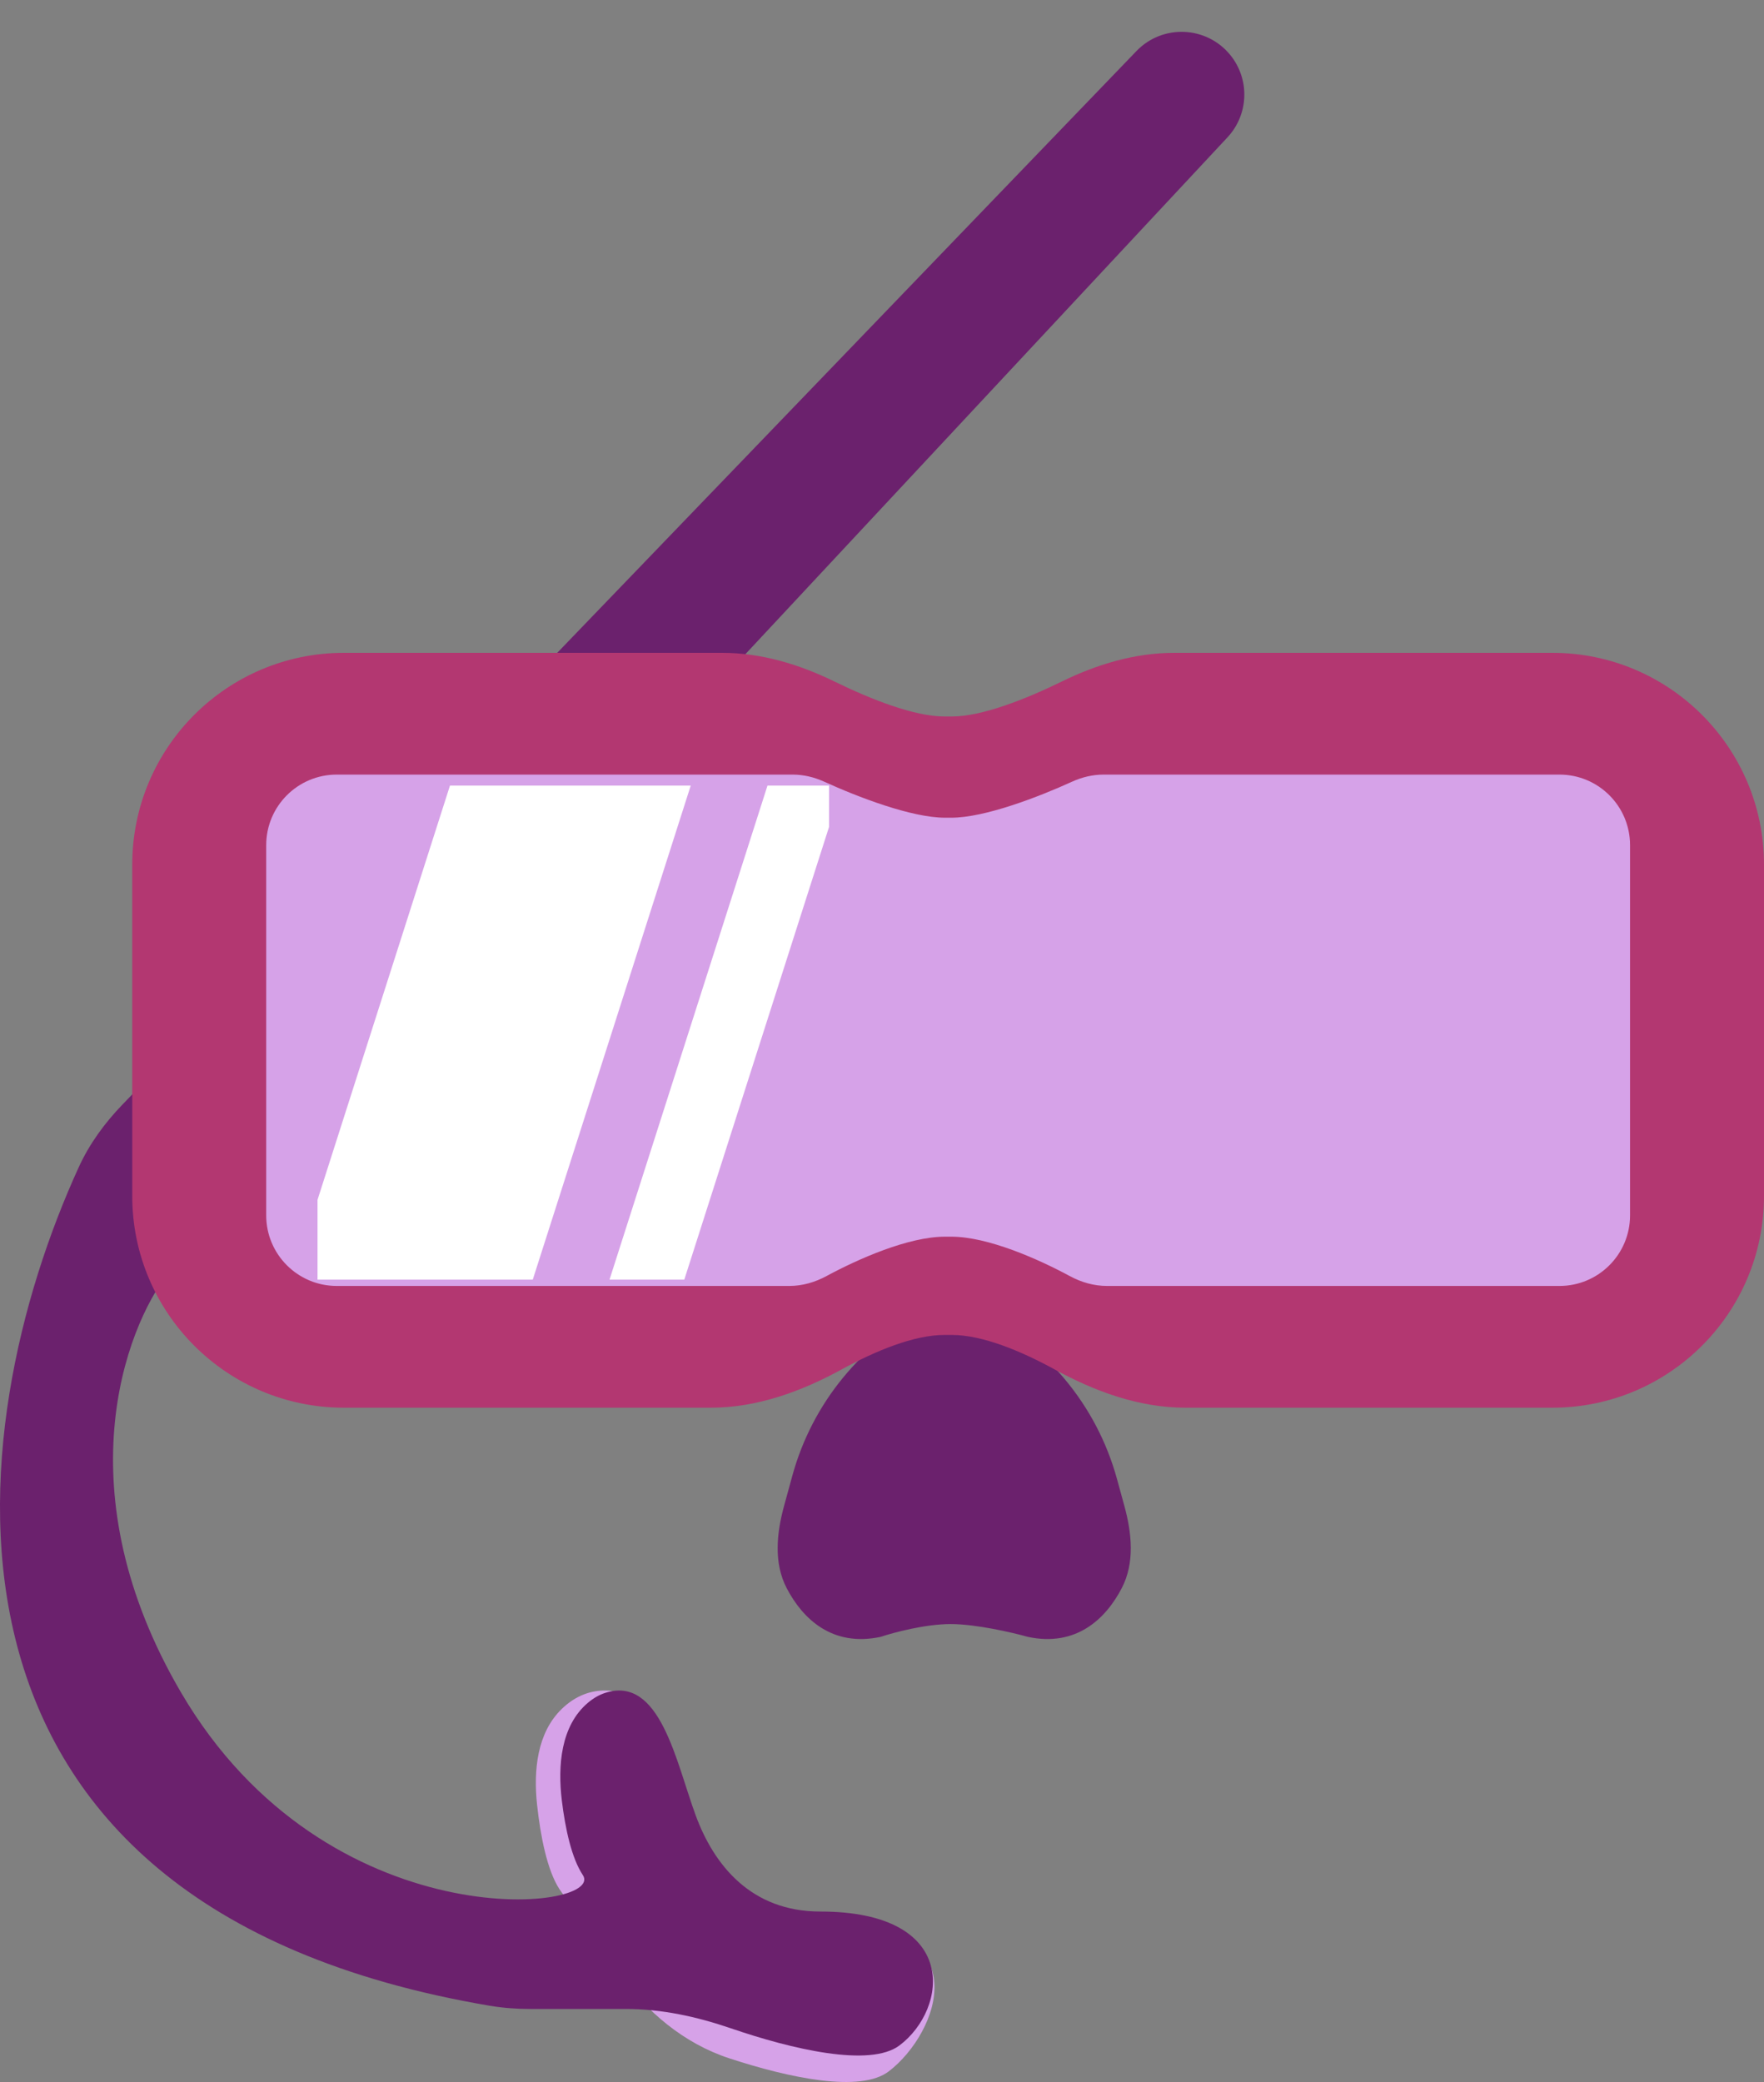 <svg width="100" height="118" viewBox="0 0 100 118" fill="none" xmlns="http://www.w3.org/2000/svg">
<rect x="0" y="0" width="100" height="118" fill="#808080" stroke="none"/>
<path d="M50.391 117.392C48.788 118.625 44.764 117.78 41.338 116.656C38.758 115.809 36.632 114.01 35.061 111.794L31.715 107.072C31.017 105.999 30.637 104.057 30.446 102.284C30.237 100.343 30.445 98.204 31.852 96.85C32.545 96.182 33.294 95.878 34.035 95.822C37.208 95.58 38.029 99.796 39.178 102.764C40.408 105.941 42.909 109.029 47.191 109.029C55.451 109.029 53.264 115.18 50.391 117.392Z" fill="#D6A2E8"/>
<path d="M6.945 62.599L64.424 2.894C65.904 1.356 68.397 1.461 69.744 3.117C70.863 4.495 70.795 6.487 69.584 7.785L9.568 72.111C7.037 75.331 3.632 84.601 10.259 95.918C18.543 110.064 34.42 108.339 33.039 106.269C32.404 105.316 32.042 103.632 31.85 102.046C31.61 100.06 31.796 97.813 33.318 96.516C33.65 96.234 33.988 96.048 34.326 95.941C37.422 94.963 38.318 99.841 39.438 102.888C40.476 105.711 42.581 108.339 46.5 108.339C54.439 108.339 53.749 113.86 50.987 115.93C49.312 117.186 44.882 116.139 41.435 114.958C39.514 114.3 37.515 113.86 35.484 113.86H30.027C29.275 113.86 28.5 113.803 27.758 113.677C-5.875 107.974 -2.273 80.846 4.472 66.136C5.077 64.817 5.938 63.644 6.945 62.599Z" fill="#6B216D"/>
<path d="M44.452 85.336L44.919 83.631C46.043 79.534 48.852 76.106 52.647 74.198L53.889 73.573L55.299 74.244C59.238 76.118 62.166 79.614 63.32 83.82L63.736 85.336C64.163 86.892 64.337 88.578 63.592 90.008C62.688 91.747 61.009 93.362 58.261 92.77C57.404 92.529 55.33 92.046 53.889 92.046C52.449 92.046 50.647 92.529 49.927 92.77C47.179 93.362 45.5 91.747 44.595 90.008C43.851 88.578 44.025 86.892 44.452 85.336Z" fill="#6B216D"/>
<path d="M7.497 67.784V49C7.497 42.373 12.87 37 19.497 37H40.933C43.155 37 45.316 37.652 47.312 38.629C49.383 39.642 51.842 40.608 53.539 40.608H53.958C55.655 40.608 58.115 39.642 60.186 38.629C62.181 37.652 64.343 37 66.565 37H88C94.627 37 100 42.373 100 49V67.784C100 74.411 94.627 79.784 88 79.784H67.2C64.583 79.784 62.07 78.865 59.775 77.608C57.883 76.572 55.694 75.66 53.958 75.66H53.539C51.804 75.66 49.614 76.572 47.723 77.608C45.428 78.865 42.915 79.784 40.298 79.784H19.497C12.87 79.784 7.497 74.411 7.497 67.784Z" fill="#B33771"/>
<path d="M15.091 68.883V47.901C15.091 45.691 16.882 43.901 19.091 43.901H44.934C45.554 43.901 46.163 44.048 46.727 44.305C48.6 45.159 51.664 46.345 53.574 46.345H53.924C55.833 46.345 58.897 45.159 60.77 44.305C61.334 44.048 61.943 43.901 62.563 43.901H88.406C90.616 43.901 92.406 45.691 92.406 47.901V68.883C92.406 71.092 90.616 72.883 88.406 72.883H62.751C62.011 72.883 61.291 72.673 60.641 72.321C58.853 71.355 56 70.09 53.924 70.09H53.574C51.497 70.09 48.644 71.355 46.857 72.321C46.206 72.673 45.486 72.883 44.747 72.883H19.091C16.882 72.883 15.091 71.092 15.091 68.883Z" fill="#D6A2E8"/>
<g clip-path="url(#clip0_65_120)">
<rect x="27.597" y="37.994" width="13" height="51.688" transform="rotate(17.735 27.597 37.994)" fill="white"/>
<rect x="45.597" y="37.994" width="4.037" height="51.688" transform="rotate(17.735 45.597 37.994)" fill="white"/>
</g>
<defs>
<clipPath id="clip0_65_120">
<rect width="29" height="28" fill="white" transform="translate(18 44.526)"/>
</clipPath>
</defs>
</svg>
